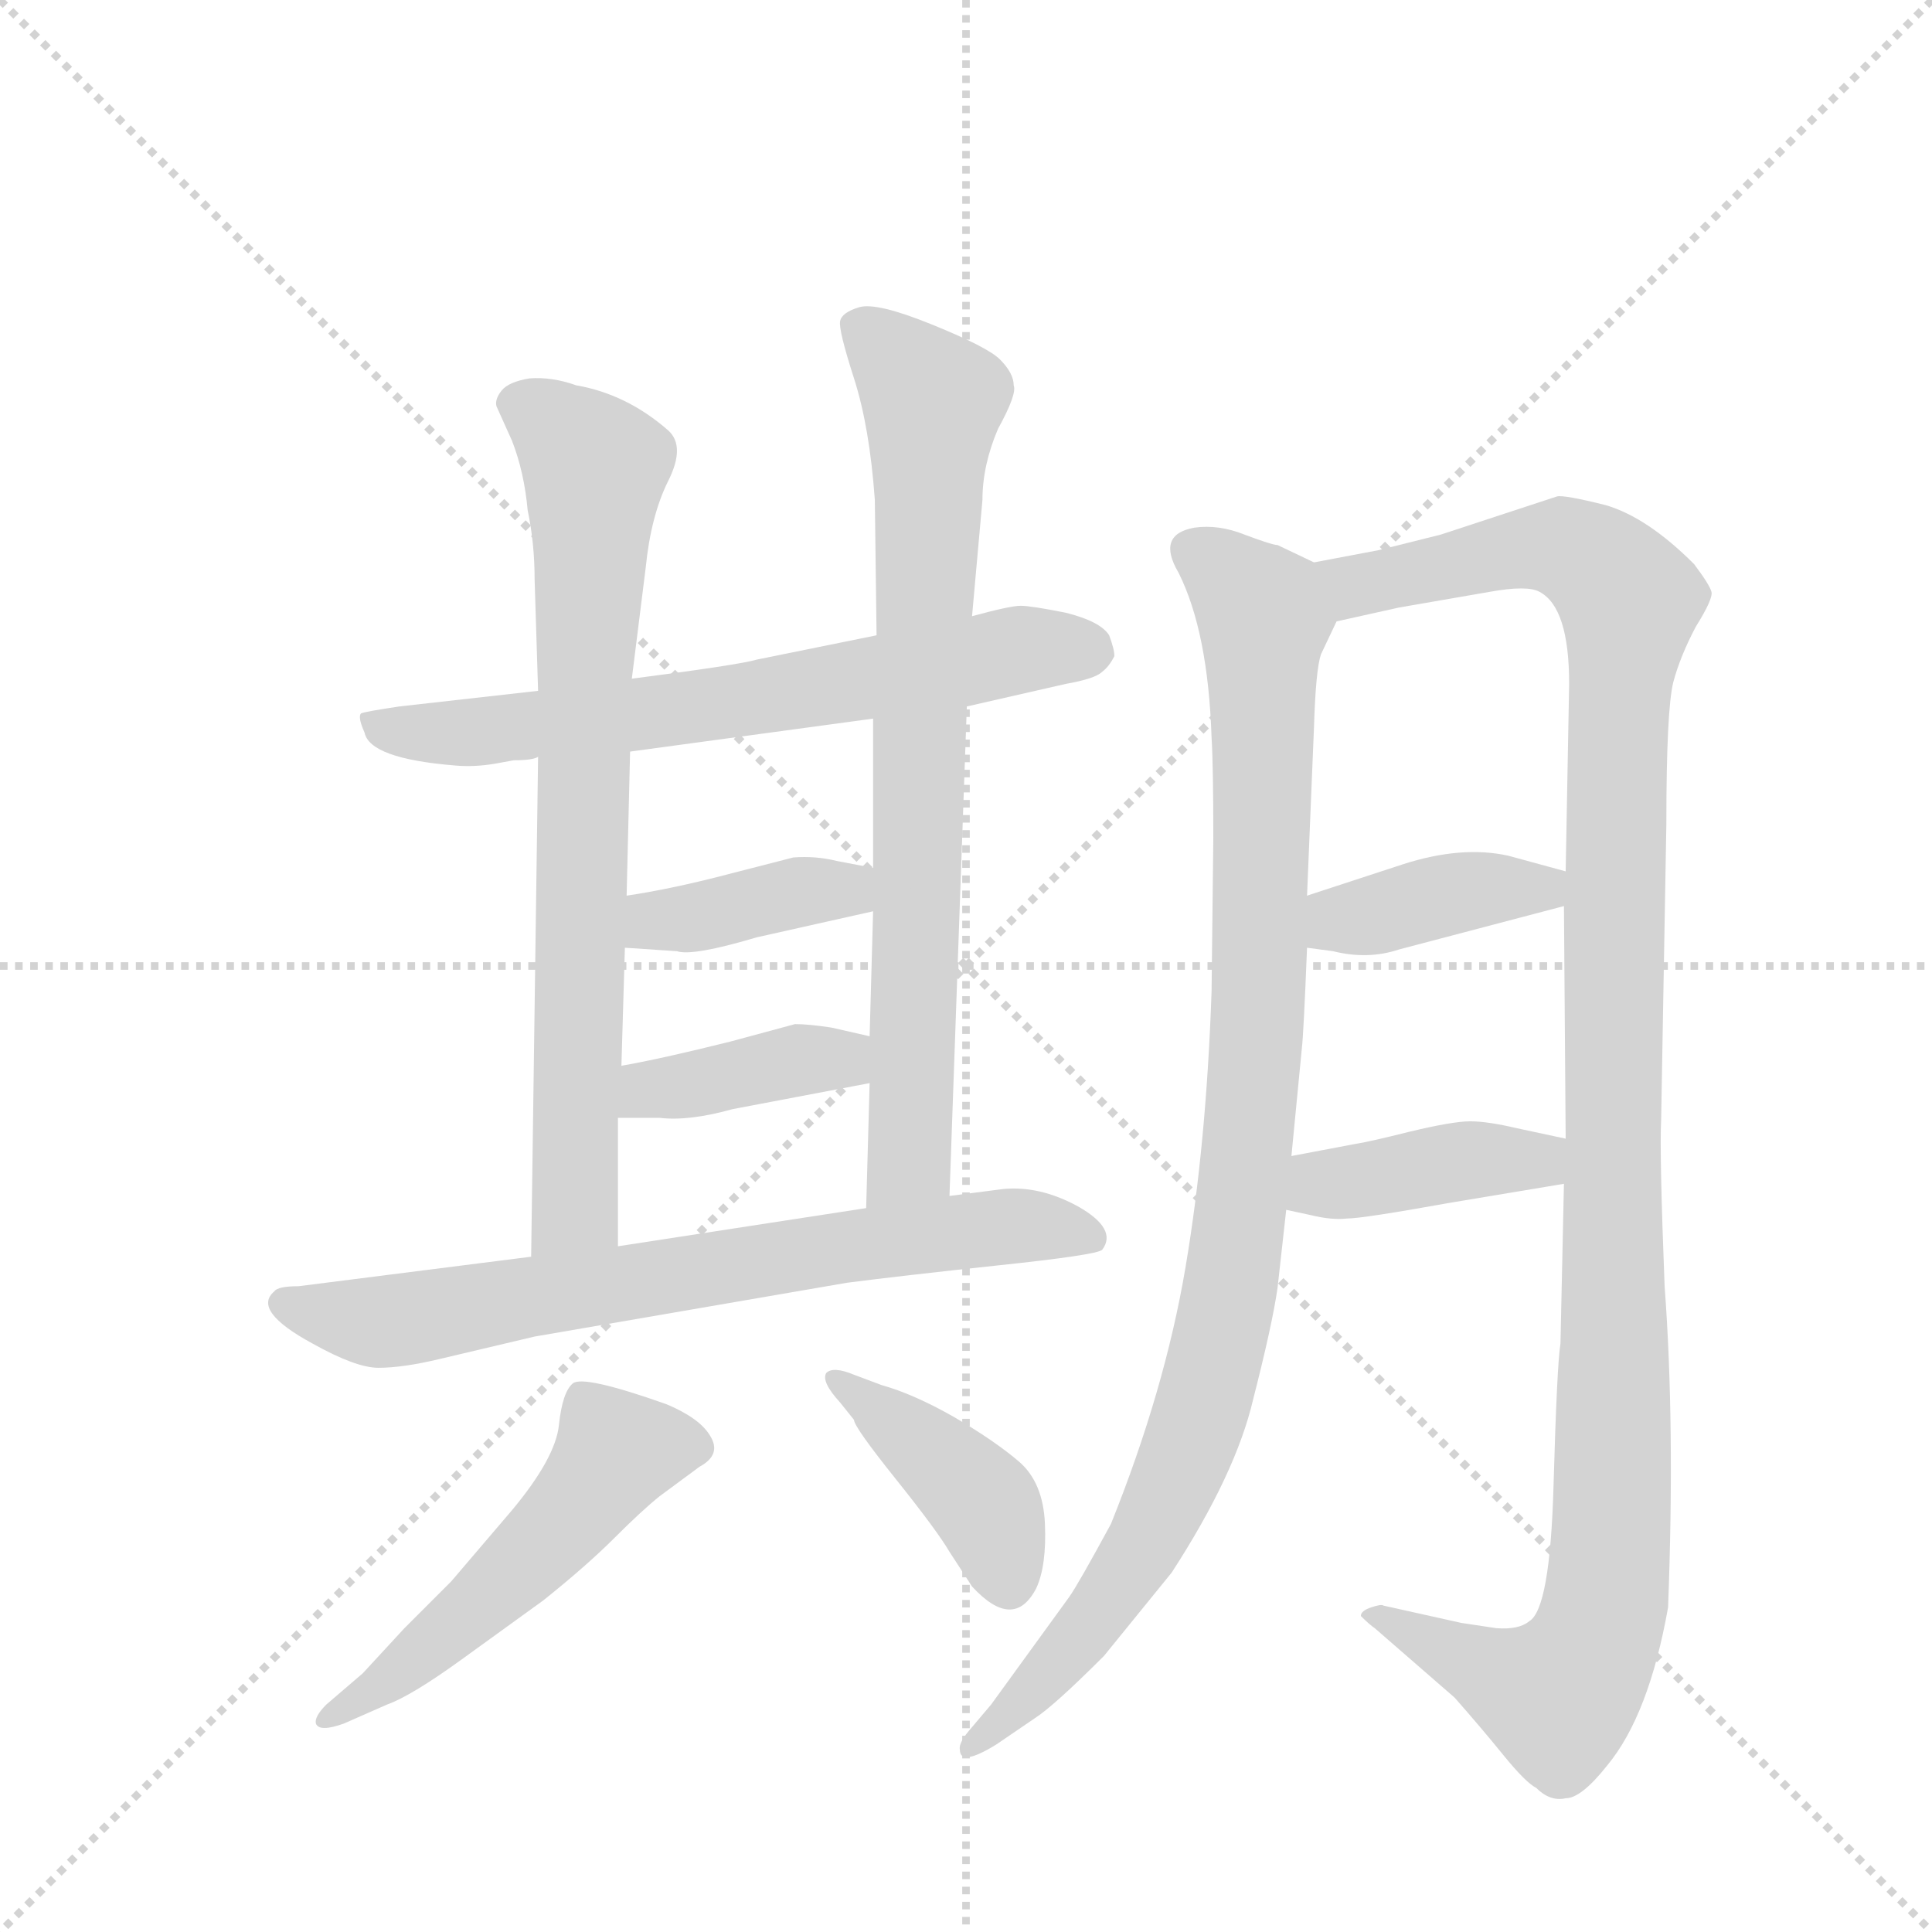 <svg version="1.1" viewBox="0 0 1024 1024" xmlns="http://www.w3.org/2000/svg">
  <g stroke="lightgray" stroke-dasharray="1,1" stroke-width="1" transform="scale(4, 4)">
    <line x1="0" y1="0" x2="256" y2="256"></line>
    <line x1="256" y1="0" x2="0" y2="256"></line>
    <line x1="128" y1="0" x2="128" y2="256"></line>
    <line x1="0" y1="128" x2="256" y2="128"></line>
  </g>
  <g transform="scale(0.92, -0.92) translate(60, -900)">
    <style type="text/css">
      
        @keyframes keyframes0 {
          from {
            stroke: blue;
            stroke-dashoffset: 676;
            stroke-width: 128;
          }
          69% {
            animation-timing-function: step-end;
            stroke: blue;
            stroke-dashoffset: 0;
            stroke-width: 128;
          }
          to {
            stroke: black;
            stroke-width: 1024;
          }
        }
        #make-me-a-hanzi-animation-0 {
          animation: keyframes0 0.8s both;
          animation-delay: 0s;
          animation-timing-function: linear;
        }
      
        @keyframes keyframes1 {
          from {
            stroke: blue;
            stroke-dashoffset: 768;
            stroke-width: 128;
          }
          71% {
            animation-timing-function: step-end;
            stroke: blue;
            stroke-dashoffset: 0;
            stroke-width: 128;
          }
          to {
            stroke: black;
            stroke-width: 1024;
          }
        }
        #make-me-a-hanzi-animation-1 {
          animation: keyframes1 0.875s both;
          animation-delay: 0.8s;
          animation-timing-function: linear;
        }
      
        @keyframes keyframes2 {
          from {
            stroke: blue;
            stroke-dashoffset: 784;
            stroke-width: 128;
          }
          72% {
            animation-timing-function: step-end;
            stroke: blue;
            stroke-dashoffset: 0;
            stroke-width: 128;
          }
          to {
            stroke: black;
            stroke-width: 1024;
          }
        }
        #make-me-a-hanzi-animation-2 {
          animation: keyframes2 0.888s both;
          animation-delay: 1.675s;
          animation-timing-function: linear;
        }
      
        @keyframes keyframes3 {
          from {
            stroke: blue;
            stroke-dashoffset: 392;
            stroke-width: 128;
          }
          56% {
            animation-timing-function: step-end;
            stroke: blue;
            stroke-dashoffset: 0;
            stroke-width: 128;
          }
          to {
            stroke: black;
            stroke-width: 1024;
          }
        }
        #make-me-a-hanzi-animation-3 {
          animation: keyframes3 0.569s both;
          animation-delay: 2.563s;
          animation-timing-function: linear;
        }
      
        @keyframes keyframes4 {
          from {
            stroke: blue;
            stroke-dashoffset: 393;
            stroke-width: 128;
          }
          56% {
            animation-timing-function: step-end;
            stroke: blue;
            stroke-dashoffset: 0;
            stroke-width: 128;
          }
          to {
            stroke: black;
            stroke-width: 1024;
          }
        }
        #make-me-a-hanzi-animation-4 {
          animation: keyframes4 0.57s both;
          animation-delay: 3.132s;
          animation-timing-function: linear;
        }
      
        @keyframes keyframes5 {
          from {
            stroke: blue;
            stroke-dashoffset: 725;
            stroke-width: 128;
          }
          70% {
            animation-timing-function: step-end;
            stroke: blue;
            stroke-dashoffset: 0;
            stroke-width: 128;
          }
          to {
            stroke: black;
            stroke-width: 1024;
          }
        }
        #make-me-a-hanzi-animation-5 {
          animation: keyframes5 0.84s both;
          animation-delay: 3.702s;
          animation-timing-function: linear;
        }
      
        @keyframes keyframes6 {
          from {
            stroke: blue;
            stroke-dashoffset: 528;
            stroke-width: 128;
          }
          63% {
            animation-timing-function: step-end;
            stroke: blue;
            stroke-dashoffset: 0;
            stroke-width: 128;
          }
          to {
            stroke: black;
            stroke-width: 1024;
          }
        }
        #make-me-a-hanzi-animation-6 {
          animation: keyframes6 0.68s both;
          animation-delay: 4.542s;
          animation-timing-function: linear;
        }
      
        @keyframes keyframes7 {
          from {
            stroke: blue;
            stroke-dashoffset: 416;
            stroke-width: 128;
          }
          58% {
            animation-timing-function: step-end;
            stroke: blue;
            stroke-dashoffset: 0;
            stroke-width: 128;
          }
          to {
            stroke: black;
            stroke-width: 1024;
          }
        }
        #make-me-a-hanzi-animation-7 {
          animation: keyframes7 0.589s both;
          animation-delay: 5.222s;
          animation-timing-function: linear;
        }
      
        @keyframes keyframes8 {
          from {
            stroke: blue;
            stroke-dashoffset: 1006;
            stroke-width: 128;
          }
          77% {
            animation-timing-function: step-end;
            stroke: blue;
            stroke-dashoffset: 0;
            stroke-width: 128;
          }
          to {
            stroke: black;
            stroke-width: 1024;
          }
        }
        #make-me-a-hanzi-animation-8 {
          animation: keyframes8 1.069s both;
          animation-delay: 5.81s;
          animation-timing-function: linear;
        }
      
        @keyframes keyframes9 {
          from {
            stroke: blue;
            stroke-dashoffset: 1201;
            stroke-width: 128;
          }
          80% {
            animation-timing-function: step-end;
            stroke: blue;
            stroke-dashoffset: 0;
            stroke-width: 128;
          }
          to {
            stroke: black;
            stroke-width: 1024;
          }
        }
        #make-me-a-hanzi-animation-9 {
          animation: keyframes9 1.227s both;
          animation-delay: 6.879s;
          animation-timing-function: linear;
        }
      
        @keyframes keyframes10 {
          from {
            stroke: blue;
            stroke-dashoffset: 394;
            stroke-width: 128;
          }
          56% {
            animation-timing-function: step-end;
            stroke: blue;
            stroke-dashoffset: 0;
            stroke-width: 128;
          }
          to {
            stroke: black;
            stroke-width: 1024;
          }
        }
        #make-me-a-hanzi-animation-10 {
          animation: keyframes10 0.571s both;
          animation-delay: 8.106s;
          animation-timing-function: linear;
        }
      
        @keyframes keyframes11 {
          from {
            stroke: blue;
            stroke-dashoffset: 406;
            stroke-width: 128;
          }
          57% {
            animation-timing-function: step-end;
            stroke: blue;
            stroke-dashoffset: 0;
            stroke-width: 128;
          }
          to {
            stroke: black;
            stroke-width: 1024;
          }
        }
        #make-me-a-hanzi-animation-11 {
          animation: keyframes11 0.58s both;
          animation-delay: 8.677s;
          animation-timing-function: linear;
        }
      
    </style>
    
      <path d="M 225 460 L 236 462 Q 247 462 250 464 L 303 467 L 443 486 L 497 493 L 554 506 Q 571 509 575 513 Q 579 516 582 522 Q 582 526 579 534 Q 574 542 554 547 Q 534 551 528 551 Q 522 551 500 545 L 445 534 L 376 520 Q 366 517 304 509 L 250 502 L 170 493 Q 150 490 148 489 Q 146 487 150 478 Q 153 463 202 459 Q 213 458 225 460 Z" fill="lightgray"></path>
    
      <path d="M 250 464 L 246 176 C 246 146 296 152 296 182 L 296 256 L 298 286 L 300 354 L 301 384 L 303 467 L 304 509 L 312 573 Q 315 603 325 623 Q 335 643 325 652 Q 301 673 272 678 Q 258 683 245 682 Q 233 680 229 675 Q 225 670 226 666 L 235 646 Q 242 628 244 606 Q 248 587 248 566 L 250 502 L 250 464 Z" fill="lightgray"></path>
    
      <path d="M 487 211 L 497 493 L 500 545 L 506 612 Q 506 632 515 653 Q 526 673 524 678 Q 524 685 516 693 Q 509 700 477 713 Q 445 726 435 723 Q 425 720 424 715 Q 423 710 432 682 Q 441 654 444 612 L 445 534 L 443 486 L 443 400 L 443 375 L 441 303 L 441 276 L 439 204 C 438 174 486 181 487 211 Z" fill="lightgray"></path>
    
      <path d="M 300 354 L 330 352 Q 339 349 376 360 L 443 375 C 472 382 472 394 443 400 L 422 404 Q 410 407 397 406 L 362 397 Q 328 388 301 384 C 271 379 270 356 300 354 Z" fill="lightgray"></path>
    
      <path d="M 296 256 L 320 256 Q 337 254 362 261 L 441 276 C 470 282 470 296 441 303 L 419 308 Q 406 310 398 310 L 361 300 Q 321 290 298 286 C 268 281 266 256 296 256 Z" fill="lightgray"></path>
    
      <path d="M 246 176 L 112 159 Q 100 159 98 156 Q 85 145 120 126 Q 145 112 158 112 Q 172 112 193 117 L 248 130 L 428 161 Q 459 165 515 171 Q 572 177 575 180 Q 584 192 561 205 Q 539 217 518 215 L 487 211 L 439 204 L 296 182 L 246 176 Z" fill="lightgray"></path>
    
      <path d="M 149 -64 L 128 -82 Q 121 -89 122 -93 Q 124 -98 138 -93 L 163 -82 Q 177 -77 206 -56 L 253 -22 Q 278 -2 294 14 Q 310 30 320 38 L 343 55 Q 356 62 349 73 Q 343 83 324 91 Q 276 108 270 103 Q 264 98 262 79 Q 260 60 235 30 L 200 -11 L 173 -38 L 149 -64 Z" fill="lightgray"></path>
    
      <path d="M 424 92 L 432 82 Q 432 78 456 48 Q 480 18 487 6 L 500 -14 Q 524 -40 537 -15 Q 543 -2 542 22 Q 541 46 527 58 Q 513 70 489 84 Q 466 97 448 102 L 432 108 Q 420 113 416 109 Q 413 104 424 92 Z" fill="lightgray"></path>
    
      <path d="M 676 158 L 681 203 L 684 234 L 690 296 Q 691 304 693 354 L 693 384 L 697 481 Q 698 514 701 523 L 710 542 C 720 565 720 565 697 576 L 676 586 Q 673 586 657 592 Q 642 598 628 596 Q 606 592 619 570 Q 636 536 638 475 Q 639 459 639 417 L 638 329 Q 635 241 623 170 Q 611 99 580 22 Q 561 -13 556 -20 L 511 -82 L 500 -95 Q 492 -104 493 -108 Q 493 -118 514 -105 L 536 -90 Q 547 -83 576 -54 L 615 -6 Q 652 51 662 94 Q 673 137 676 158 Z" fill="lightgray"></path>
    
      <path d="M 841 218 L 839 126 Q 837 114 835 44 Q 833 -27 821 -34 Q 815 -39 802 -38 L 782 -35 L 737 -25 Q 736 -24 730 -26 Q 724 -28 724 -31 Q 729 -36 732 -38 L 778 -78 Q 793 -95 806 -111 Q 819 -127 825 -130 Q 833 -138 842 -136 Q 851 -136 866 -117 Q 890 -88 901 -26 Q 905 79 899 159 Q 896 236 897 255 L 900 425 Q 900 491 904 507 Q 908 522 917 539 Q 927 555 926 559 Q 925 563 916 575 Q 889 602 865 609 Q 841 615 837 614 L 770 592 L 734 583 L 697 576 C 668 570 681 535 710 542 L 746 550 L 798 559 Q 820 563 827 559 Q 844 550 844 506 L 842 398 L 841 378 L 842 244 L 841 218 Z" fill="lightgray"></path>
    
      <path d="M 693 354 L 708 352 Q 728 347 746 353 L 841 378 C 870 386 871 390 842 398 L 809 407 Q 782 413 748 402 L 693 384 C 664 375 663 358 693 354 Z" fill="lightgray"></path>
    
      <path d="M 681 203 L 695 200 Q 707 197 716 198 Q 725 198 775 207 L 841 218 C 871 223 871 238 842 244 L 814 250 Q 797 254 787 254 Q 777 254 752 248 Q 728 242 721 241 L 684 234 C 655 228 652 209 681 203 Z" fill="lightgray"></path>
    
    
      <clipPath id="make-me-a-hanzi-clip-0">
        <path d="M 225 460 L 236 462 Q 247 462 250 464 L 303 467 L 443 486 L 497 493 L 554 506 Q 571 509 575 513 Q 579 516 582 522 Q 582 526 579 534 Q 574 542 554 547 Q 534 551 528 551 Q 522 551 500 545 L 445 534 L 376 520 Q 366 517 304 509 L 250 502 L 170 493 Q 150 490 148 489 Q 146 487 150 478 Q 153 463 202 459 Q 213 458 225 460 Z"></path>
      </clipPath>
      <path clip-path="url(#make-me-a-hanzi-clip-0)" d="M 153 484 L 192 477 L 282 485 L 527 525 L 569 525" fill="none" id="make-me-a-hanzi-animation-0" stroke-dasharray="548 1096" stroke-linecap="round"></path>
    
      <clipPath id="make-me-a-hanzi-clip-1">
        <path d="M 250 464 L 246 176 C 246 146 296 152 296 182 L 296 256 L 298 286 L 300 354 L 301 384 L 303 467 L 304 509 L 312 573 Q 315 603 325 623 Q 335 643 325 652 Q 301 673 272 678 Q 258 683 245 682 Q 233 680 229 675 Q 225 670 226 666 L 235 646 Q 242 628 244 606 Q 248 587 248 566 L 250 502 L 250 464 Z"></path>
      </clipPath>
      <path clip-path="url(#make-me-a-hanzi-clip-1)" d="M 240 666 L 259 656 L 283 631 L 272 204 L 251 184" fill="none" id="make-me-a-hanzi-animation-1" stroke-dasharray="640 1280" stroke-linecap="round"></path>
    
      <clipPath id="make-me-a-hanzi-clip-2">
        <path d="M 487 211 L 497 493 L 500 545 L 506 612 Q 506 632 515 653 Q 526 673 524 678 Q 524 685 516 693 Q 509 700 477 713 Q 445 726 435 723 Q 425 720 424 715 Q 423 710 432 682 Q 441 654 444 612 L 445 534 L 443 486 L 443 400 L 443 375 L 441 303 L 441 276 L 439 204 C 438 174 486 181 487 211 Z"></path>
      </clipPath>
      <path clip-path="url(#make-me-a-hanzi-clip-2)" d="M 434 713 L 477 669 L 464 232 L 444 211" fill="none" id="make-me-a-hanzi-animation-2" stroke-dasharray="656 1312" stroke-linecap="round"></path>
    
      <clipPath id="make-me-a-hanzi-clip-3">
        <path d="M 300 354 L 330 352 Q 339 349 376 360 L 443 375 C 472 382 472 394 443 400 L 422 404 Q 410 407 397 406 L 362 397 Q 328 388 301 384 C 271 379 270 356 300 354 Z"></path>
      </clipPath>
      <path clip-path="url(#make-me-a-hanzi-clip-3)" d="M 308 361 L 317 370 L 428 387 L 436 394" fill="none" id="make-me-a-hanzi-animation-3" stroke-dasharray="264 528" stroke-linecap="round"></path>
    
      <clipPath id="make-me-a-hanzi-clip-4">
        <path d="M 296 256 L 320 256 Q 337 254 362 261 L 441 276 C 470 282 470 296 441 303 L 419 308 Q 406 310 398 310 L 361 300 Q 321 290 298 286 C 268 281 266 256 296 256 Z"></path>
      </clipPath>
      <path clip-path="url(#make-me-a-hanzi-clip-4)" d="M 302 263 L 314 272 L 434 296" fill="none" id="make-me-a-hanzi-animation-4" stroke-dasharray="265 530" stroke-linecap="round"></path>
    
      <clipPath id="make-me-a-hanzi-clip-5">
        <path d="M 246 176 L 112 159 Q 100 159 98 156 Q 85 145 120 126 Q 145 112 158 112 Q 172 112 193 117 L 248 130 L 428 161 Q 459 165 515 171 Q 572 177 575 180 Q 584 192 561 205 Q 539 217 518 215 L 487 211 L 439 204 L 296 182 L 246 176 Z"></path>
      </clipPath>
      <path clip-path="url(#make-me-a-hanzi-clip-5)" d="M 106 148 L 162 138 L 513 193 L 570 187" fill="none" id="make-me-a-hanzi-animation-5" stroke-dasharray="597 1194" stroke-linecap="round"></path>
    
      <clipPath id="make-me-a-hanzi-clip-6">
        <path d="M 149 -64 L 128 -82 Q 121 -89 122 -93 Q 124 -98 138 -93 L 163 -82 Q 177 -77 206 -56 L 253 -22 Q 278 -2 294 14 Q 310 30 320 38 L 343 55 Q 356 62 349 73 Q 343 83 324 91 Q 276 108 270 103 Q 264 98 262 79 Q 260 60 235 30 L 200 -11 L 173 -38 L 149 -64 Z"></path>
      </clipPath>
      <path clip-path="url(#make-me-a-hanzi-clip-6)" d="M 340 66 L 294 61 L 234 -8 L 169 -64 L 127 -89" fill="none" id="make-me-a-hanzi-animation-6" stroke-dasharray="400 800" stroke-linecap="round"></path>
    
      <clipPath id="make-me-a-hanzi-clip-7">
        <path d="M 424 92 L 432 82 Q 432 78 456 48 Q 480 18 487 6 L 500 -14 Q 524 -40 537 -15 Q 543 -2 542 22 Q 541 46 527 58 Q 513 70 489 84 Q 466 97 448 102 L 432 108 Q 420 113 416 109 Q 413 104 424 92 Z"></path>
      </clipPath>
      <path clip-path="url(#make-me-a-hanzi-clip-7)" d="M 420 106 L 509 31 L 521 -11" fill="none" id="make-me-a-hanzi-animation-7" stroke-dasharray="288 576" stroke-linecap="round"></path>
    
      <clipPath id="make-me-a-hanzi-clip-8">
        <path d="M 676 158 L 681 203 L 684 234 L 690 296 Q 691 304 693 354 L 693 384 L 697 481 Q 698 514 701 523 L 710 542 C 720 565 720 565 697 576 L 676 586 Q 673 586 657 592 Q 642 598 628 596 Q 606 592 619 570 Q 636 536 638 475 Q 639 459 639 417 L 638 329 Q 635 241 623 170 Q 611 99 580 22 Q 561 -13 556 -20 L 511 -82 L 500 -95 Q 492 -104 493 -108 Q 493 -118 514 -105 L 536 -90 Q 547 -83 576 -54 L 615 -6 Q 652 51 662 94 Q 673 137 676 158 Z"></path>
      </clipPath>
      <path clip-path="url(#make-me-a-hanzi-clip-8)" d="M 628 581 L 644 572 L 668 544 L 667 344 L 651 168 L 627 71 L 602 13 L 557 -49 L 501 -104" fill="none" id="make-me-a-hanzi-animation-8" stroke-dasharray="878 1756" stroke-linecap="round"></path>
    
      <clipPath id="make-me-a-hanzi-clip-9">
        <path d="M 841 218 L 839 126 Q 837 114 835 44 Q 833 -27 821 -34 Q 815 -39 802 -38 L 782 -35 L 737 -25 Q 736 -24 730 -26 Q 724 -28 724 -31 Q 729 -36 732 -38 L 778 -78 Q 793 -95 806 -111 Q 819 -127 825 -130 Q 833 -138 842 -136 Q 851 -136 866 -117 Q 890 -88 901 -26 Q 905 79 899 159 Q 896 236 897 255 L 900 425 Q 900 491 904 507 Q 908 522 917 539 Q 927 555 926 559 Q 925 563 916 575 Q 889 602 865 609 Q 841 615 837 614 L 770 592 L 734 583 L 697 576 C 668 570 681 535 710 542 L 746 550 L 798 559 Q 820 563 827 559 Q 844 550 844 506 L 842 398 L 841 378 L 842 244 L 841 218 Z"></path>
      </clipPath>
      <path clip-path="url(#make-me-a-hanzi-clip-9)" d="M 704 572 L 724 563 L 839 585 L 859 576 L 879 551 L 871 467 L 870 65 L 864 -28 L 849 -65 L 836 -77 L 730 -32" fill="none" id="make-me-a-hanzi-animation-9" stroke-dasharray="1073 2146" stroke-linecap="round"></path>
    
      <clipPath id="make-me-a-hanzi-clip-10">
        <path d="M 693 354 L 708 352 Q 728 347 746 353 L 841 378 C 870 386 871 390 842 398 L 809 407 Q 782 413 748 402 L 693 384 C 664 375 663 358 693 354 Z"></path>
      </clipPath>
      <path clip-path="url(#make-me-a-hanzi-clip-10)" d="M 702 362 L 712 370 L 835 393" fill="none" id="make-me-a-hanzi-animation-10" stroke-dasharray="266 532" stroke-linecap="round"></path>
    
      <clipPath id="make-me-a-hanzi-clip-11">
        <path d="M 681 203 L 695 200 Q 707 197 716 198 Q 725 198 775 207 L 841 218 C 871 223 871 238 842 244 L 814 250 Q 797 254 787 254 Q 777 254 752 248 Q 728 242 721 241 L 684 234 C 655 228 652 209 681 203 Z"></path>
      </clipPath>
      <path clip-path="url(#make-me-a-hanzi-clip-11)" d="M 690 210 L 702 218 L 785 232 L 826 231 L 833 238" fill="none" id="make-me-a-hanzi-animation-11" stroke-dasharray="278 556" stroke-linecap="round"></path>
    
  </g>
</svg>